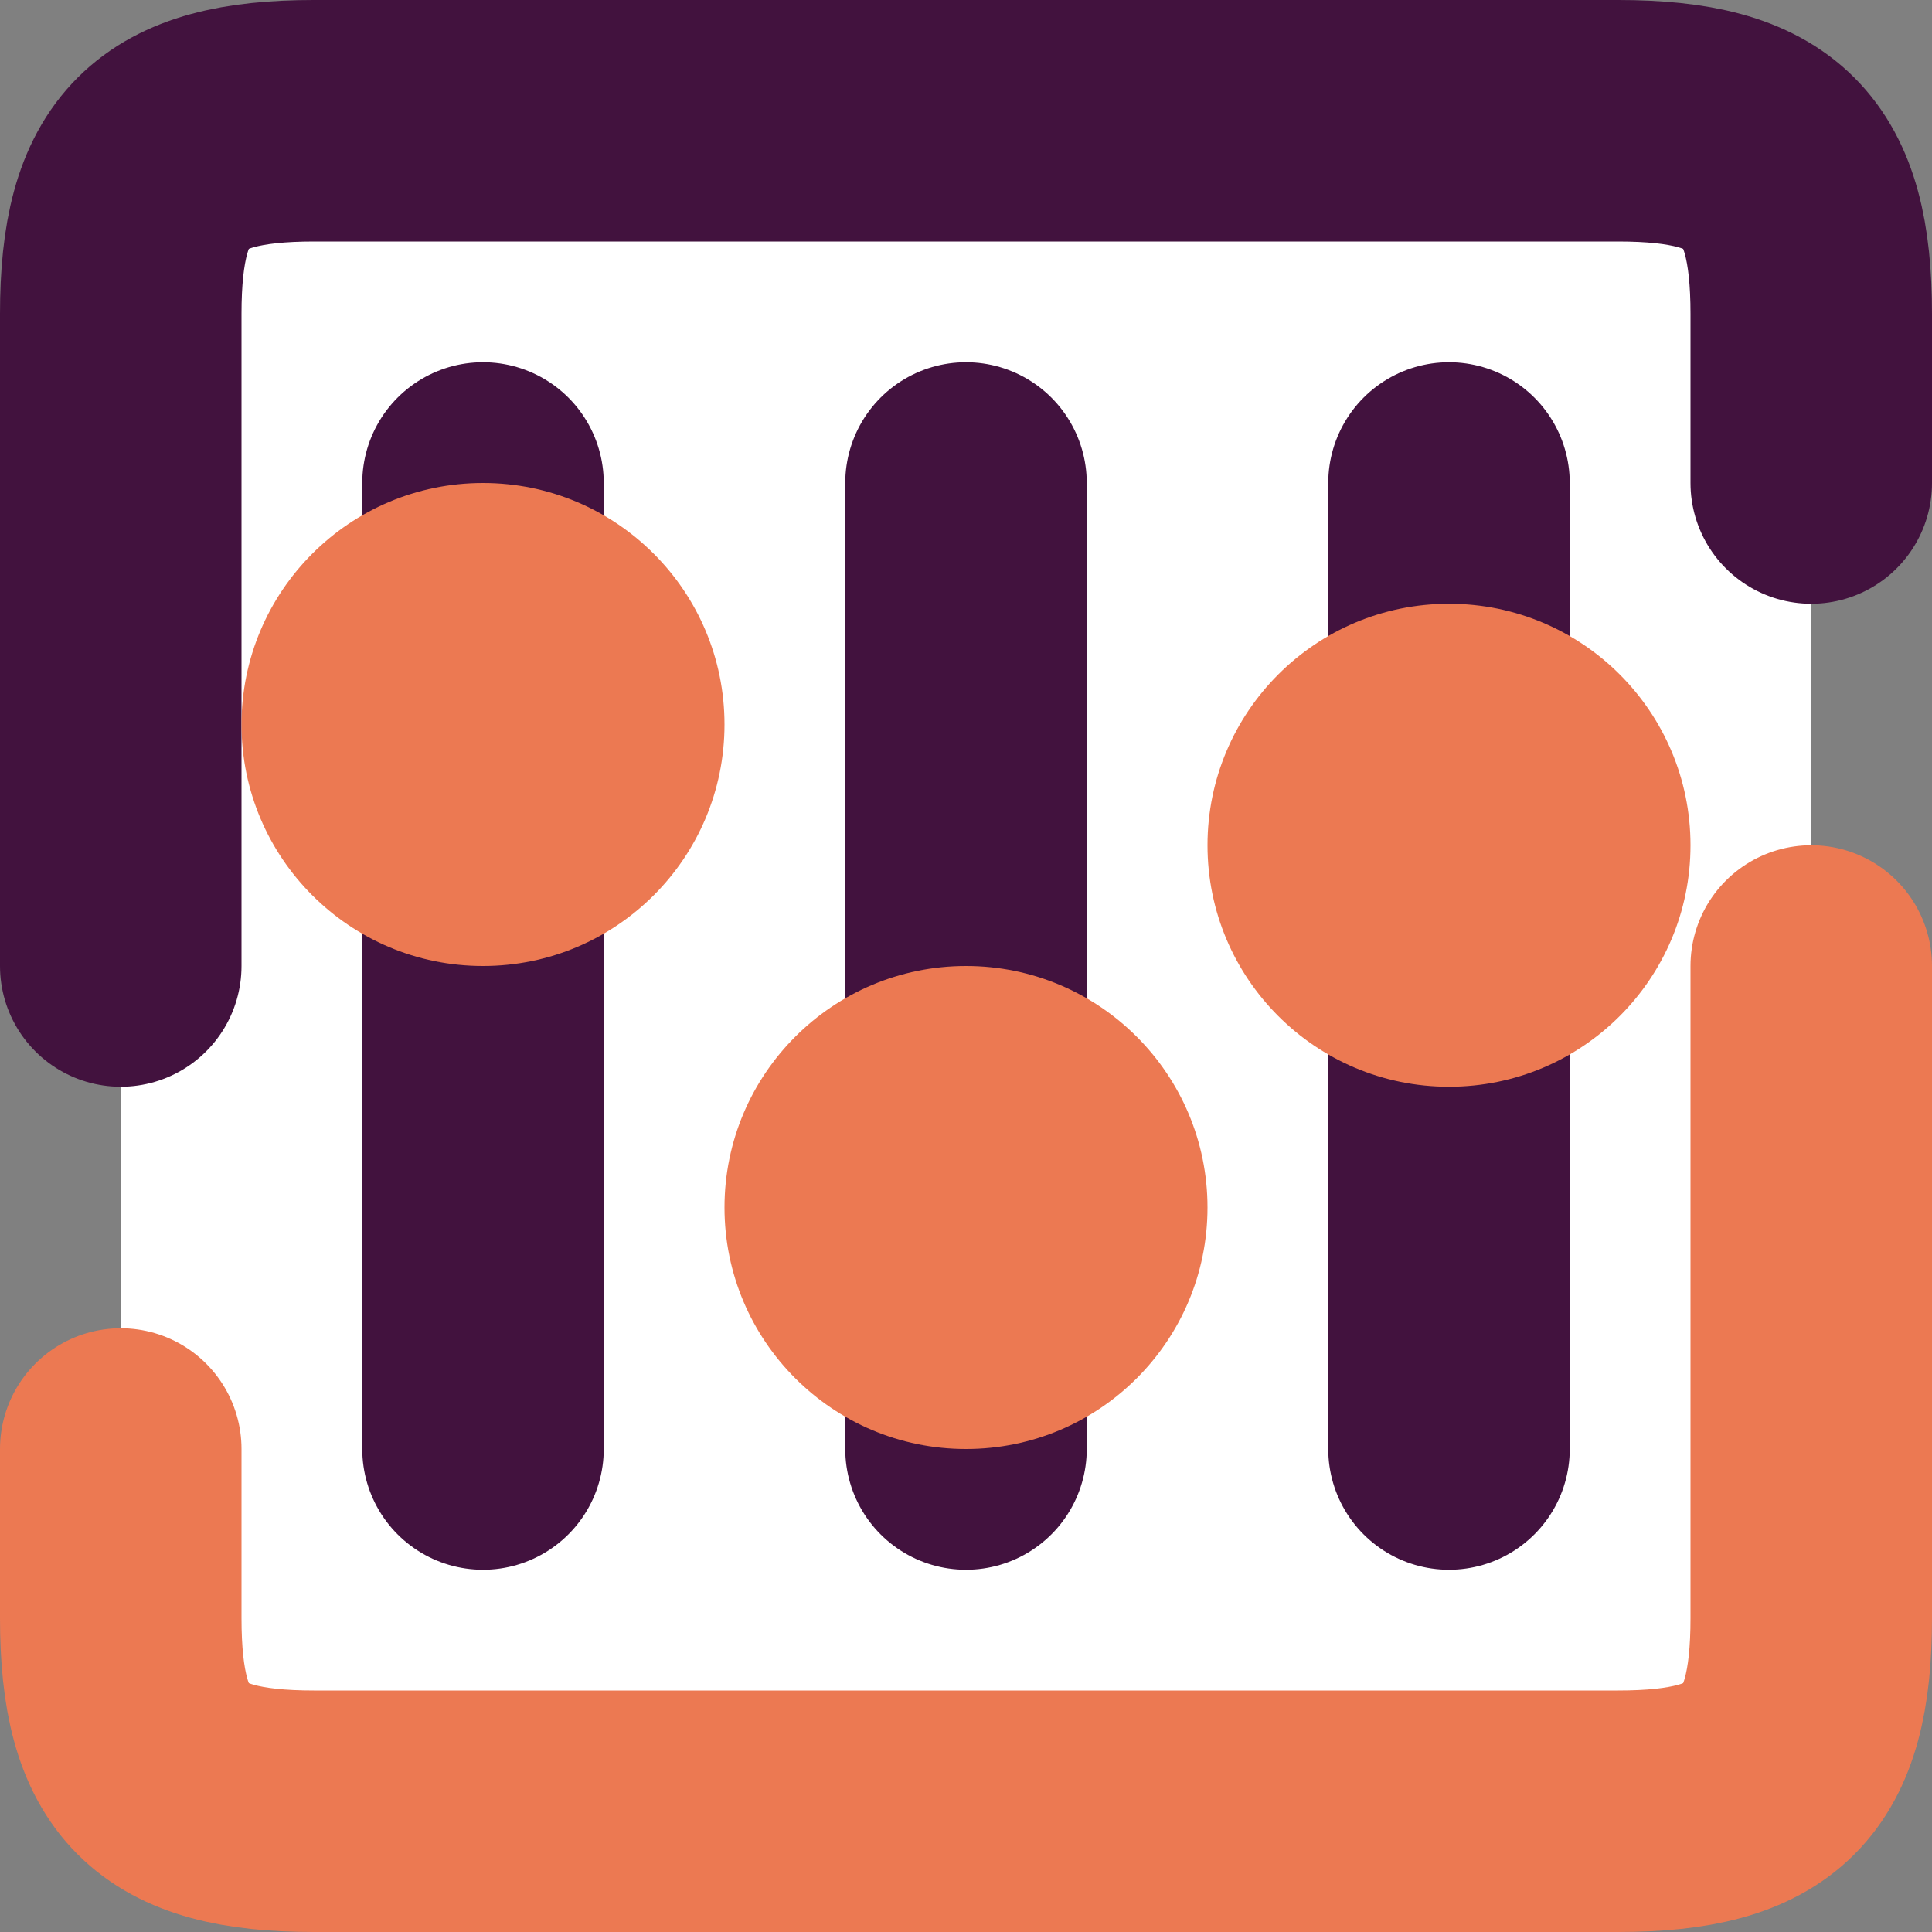 <svg xmlns="http://www.w3.org/2000/svg" width="16" height="16" version="1.1">
 <rect width="100%" height="100%" fill="#808080" stroke="none"/>
 <rect style="fill:#ffffff" width="14" height="14" x="1" y="1"/>
 <path style="fill:none;stroke:#42123e;stroke-width:2;stroke-linecap:round;stroke-linejoin:round" d="M 1,8 V 2.6 C 1,1.4 1.4,1 2.6,1 H 13.4 C 14.6,1 15,1.4 15,2.6 V 4"/>
 <path style="fill:none;stroke:#ec7952;stroke-width:2;stroke-linecap:round;stroke-linejoin:round" d="m 15,8 v 5.4 C 15,14.6 14.6,15 13.4,15 H 2.6 C 1.4,15 1,14.6 1,13.4 V 12"/>
 <path style="fill:none;stroke:#42123e;stroke-width:2;stroke-linecap:round;stroke-linejoin:round" d="m 8,4 v 8"/>
 <circle style="fill:#ec7952" cx="8" cy="10" r="2"/>
 <path style="fill:none;stroke:#42123e;stroke-width:2;stroke-linecap:round;stroke-linejoin:round" d="m 4,4 v 8"/>
 <circle style="fill:#ec7952" cx="4" cy="6" r="2"/>
 <path style="fill:none;stroke:#42123e;stroke-width:2;stroke-linecap:round;stroke-linejoin:round" d="m 12,4 v 8"/>
 <circle style="fill:#ec7952" cx="12" cy="7" r="2"/>
</svg>

